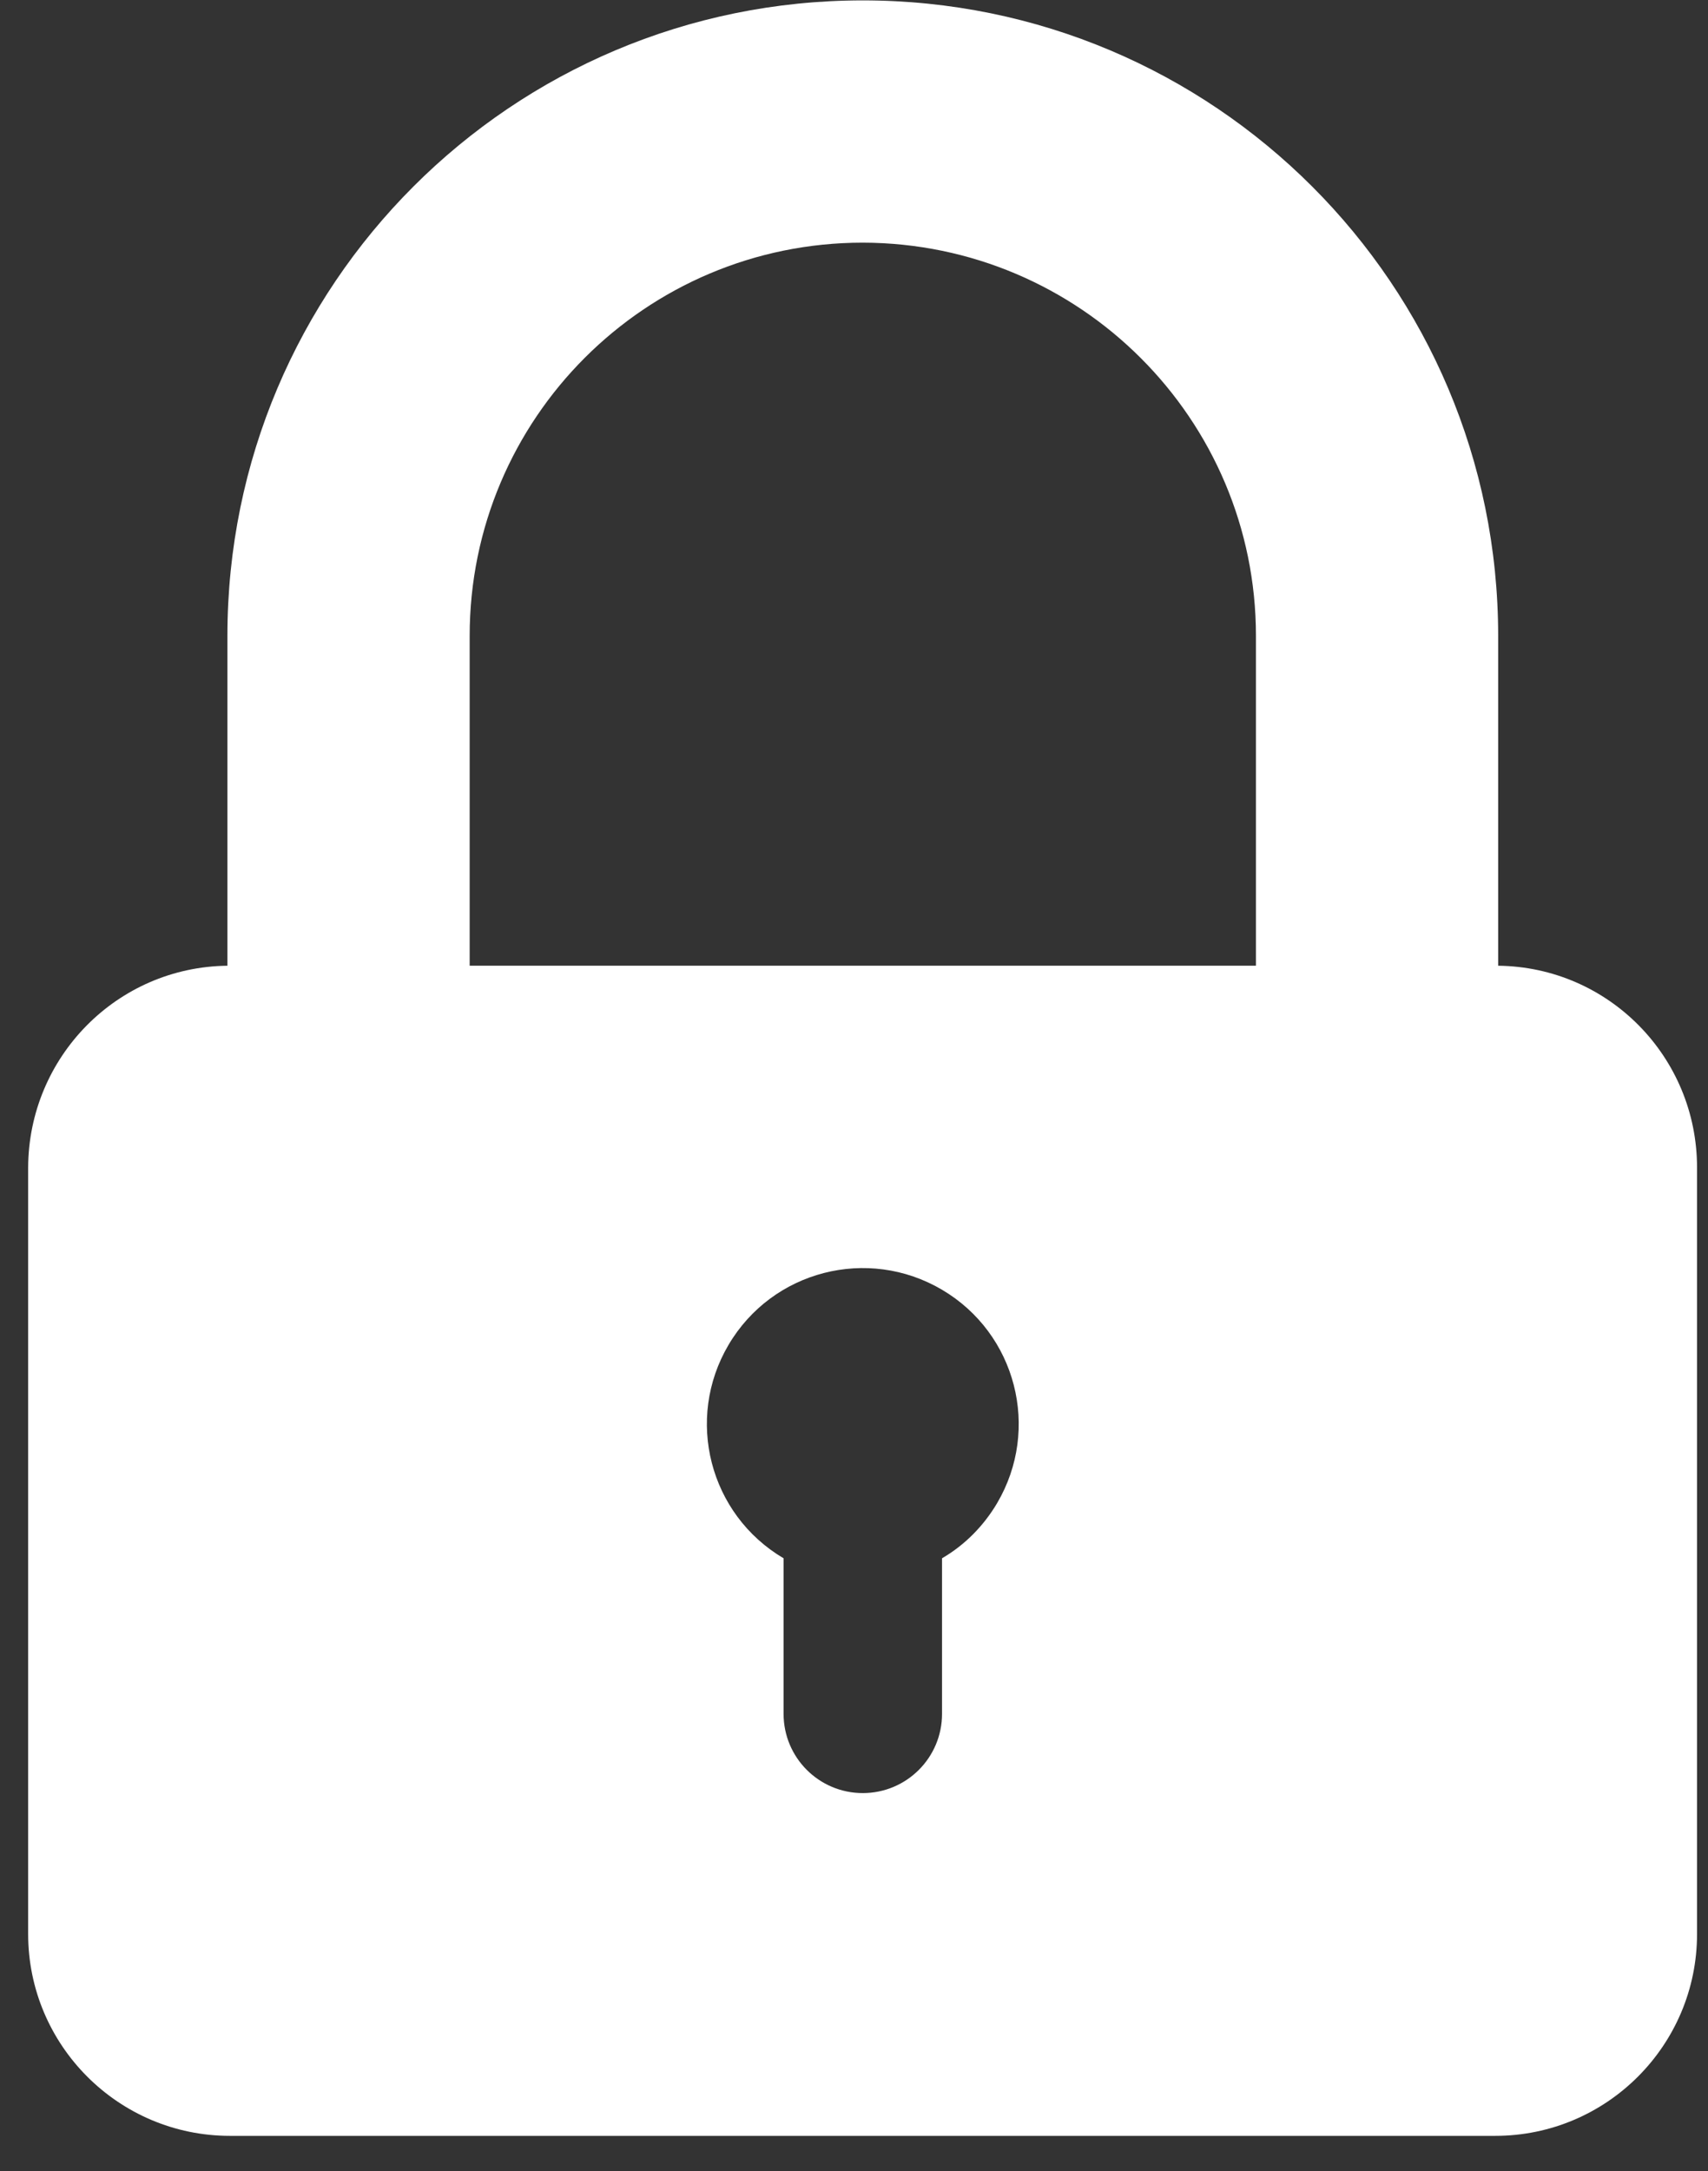 <svg width="48" height="61" viewBox="0 0 48 61" fill="none" xmlns="http://www.w3.org/2000/svg">
<rect x="0" y="0" width="48" height="61" fill="#333333" stroke="none"/>
<path d="M42.103 27.134V17.867C42.103 8.001 34.113 0.011 24.247 0.011C14.382 0.011 6.391 8.001 6.391 17.867V27.134C3.287 27.169 0.803 29.7 0.791 32.805V54.34C0.791 57.468 3.333 60.011 6.462 60.011H42.021C45.15 60.011 47.692 57.468 47.692 54.34V32.805C47.692 29.7 45.208 27.169 42.103 27.134ZM24.247 6.818C30.352 6.83 35.296 11.774 35.296 17.867V27.134H13.199V17.867C13.199 11.762 18.143 6.818 24.247 6.818ZM26.474 43.783V48.154C26.474 49.384 25.478 50.38 24.247 50.38C23.017 50.38 22.021 49.384 22.021 48.154V43.783C19.936 42.553 19.244 39.87 20.475 37.785C21.705 35.699 24.388 35.008 26.474 36.238C28.559 37.468 29.25 40.151 28.02 42.237C27.645 42.87 27.118 43.408 26.474 43.783Z" fill="white"/>
</svg>
